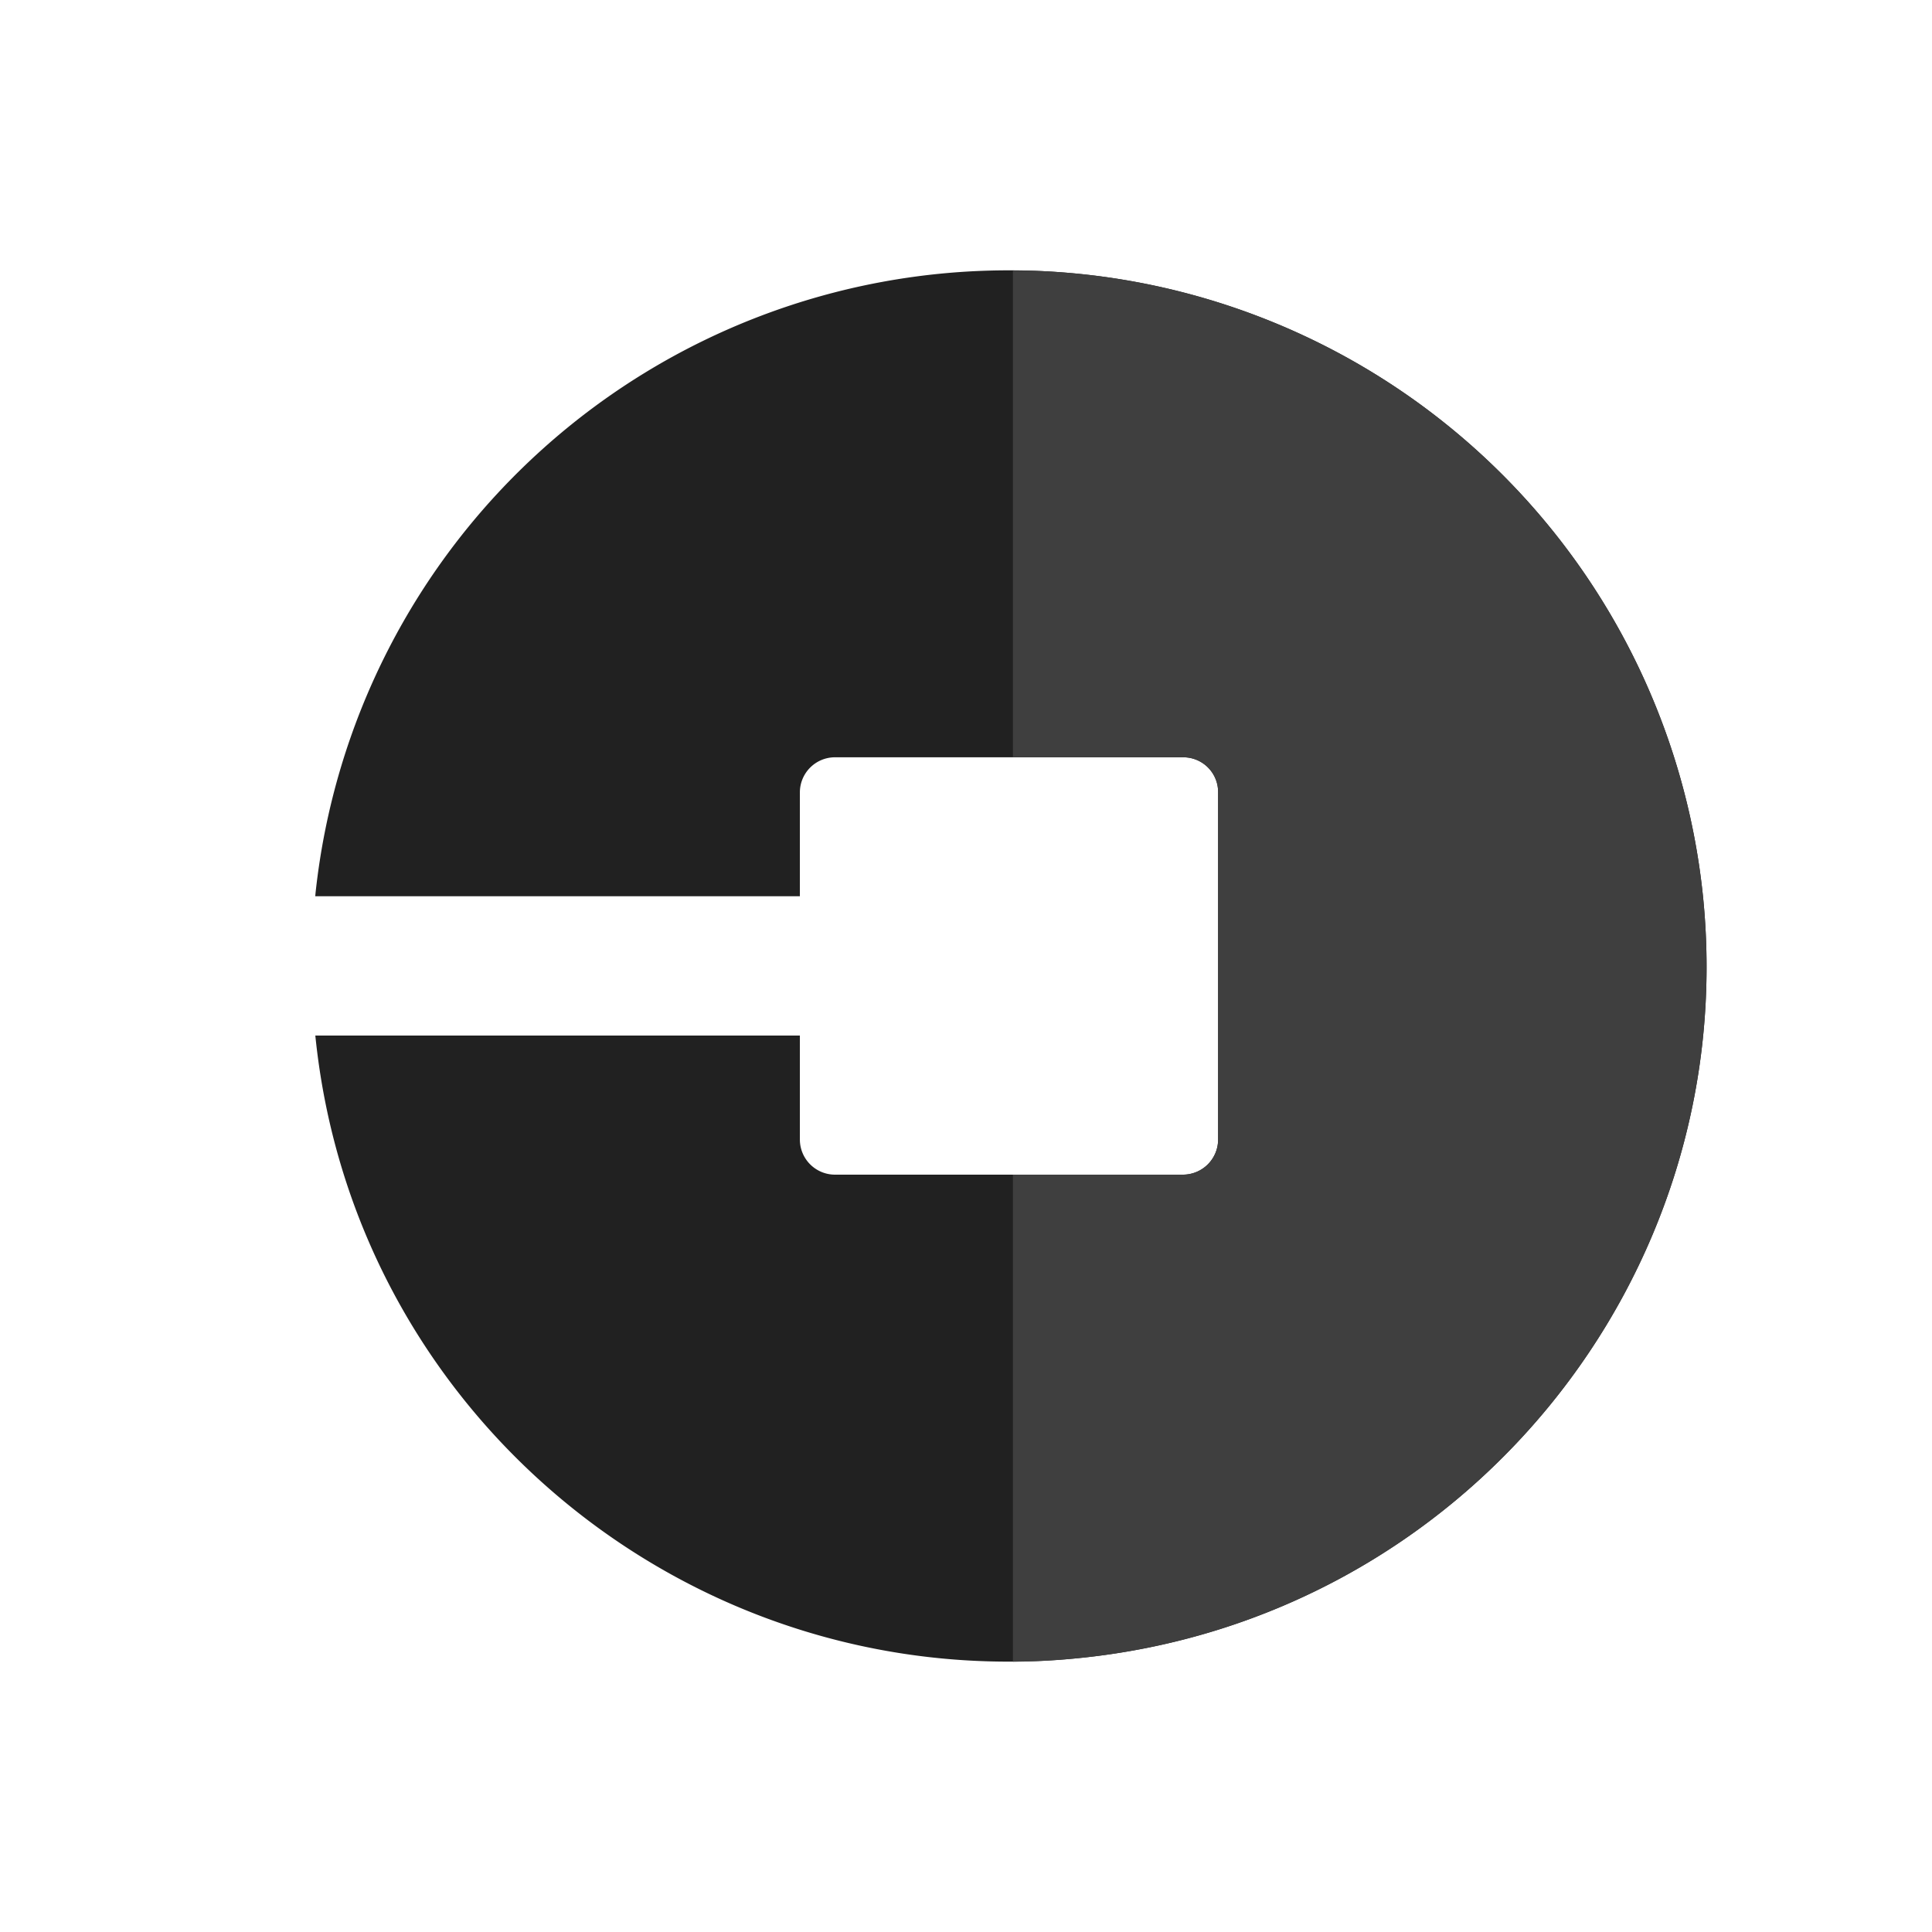 <svg id="Layer_1" data-name="Layer 1" xmlns="http://www.w3.org/2000/svg" viewBox="0 0 329.82 329.82"><defs><style>.cls-1{fill:#fff;}.cls-2{fill:#212121;}.cls-3{fill:#3f3f3f;}</style></defs><rect class="cls-1" width="329.82" height="329.82"/><path class="cls-2" d="M53.82,153h82.73V135.21a6,6,0,0,1,6-5.93H202a5.93,5.93,0,0,1,5.95,5.94v59.37a6,6,0,0,1-5.94,5.94H142.49a6,6,0,0,1-5.94-5.93h0V176.78H53.83C60.41,242,118.77,289.62,184.18,283.06s113.13-64.78,106.55-130A119.07,119.07,0,0,0,172.29,46.15h0A119,119,0,0,0,53.86,152.52Z"/><path class="cls-3" d="M175.69,46.2h-2.77v83.08H202a5.93,5.93,0,0,1,5.95,5.94v59.37a6,6,0,0,1-5.94,5.94H172.92v83.14c3.72,0,7.48-.22,11.26-.61,65.43-6.57,113.13-64.78,106.55-130A119.08,119.08,0,0,0,175.69,46.2Z"/></svg>